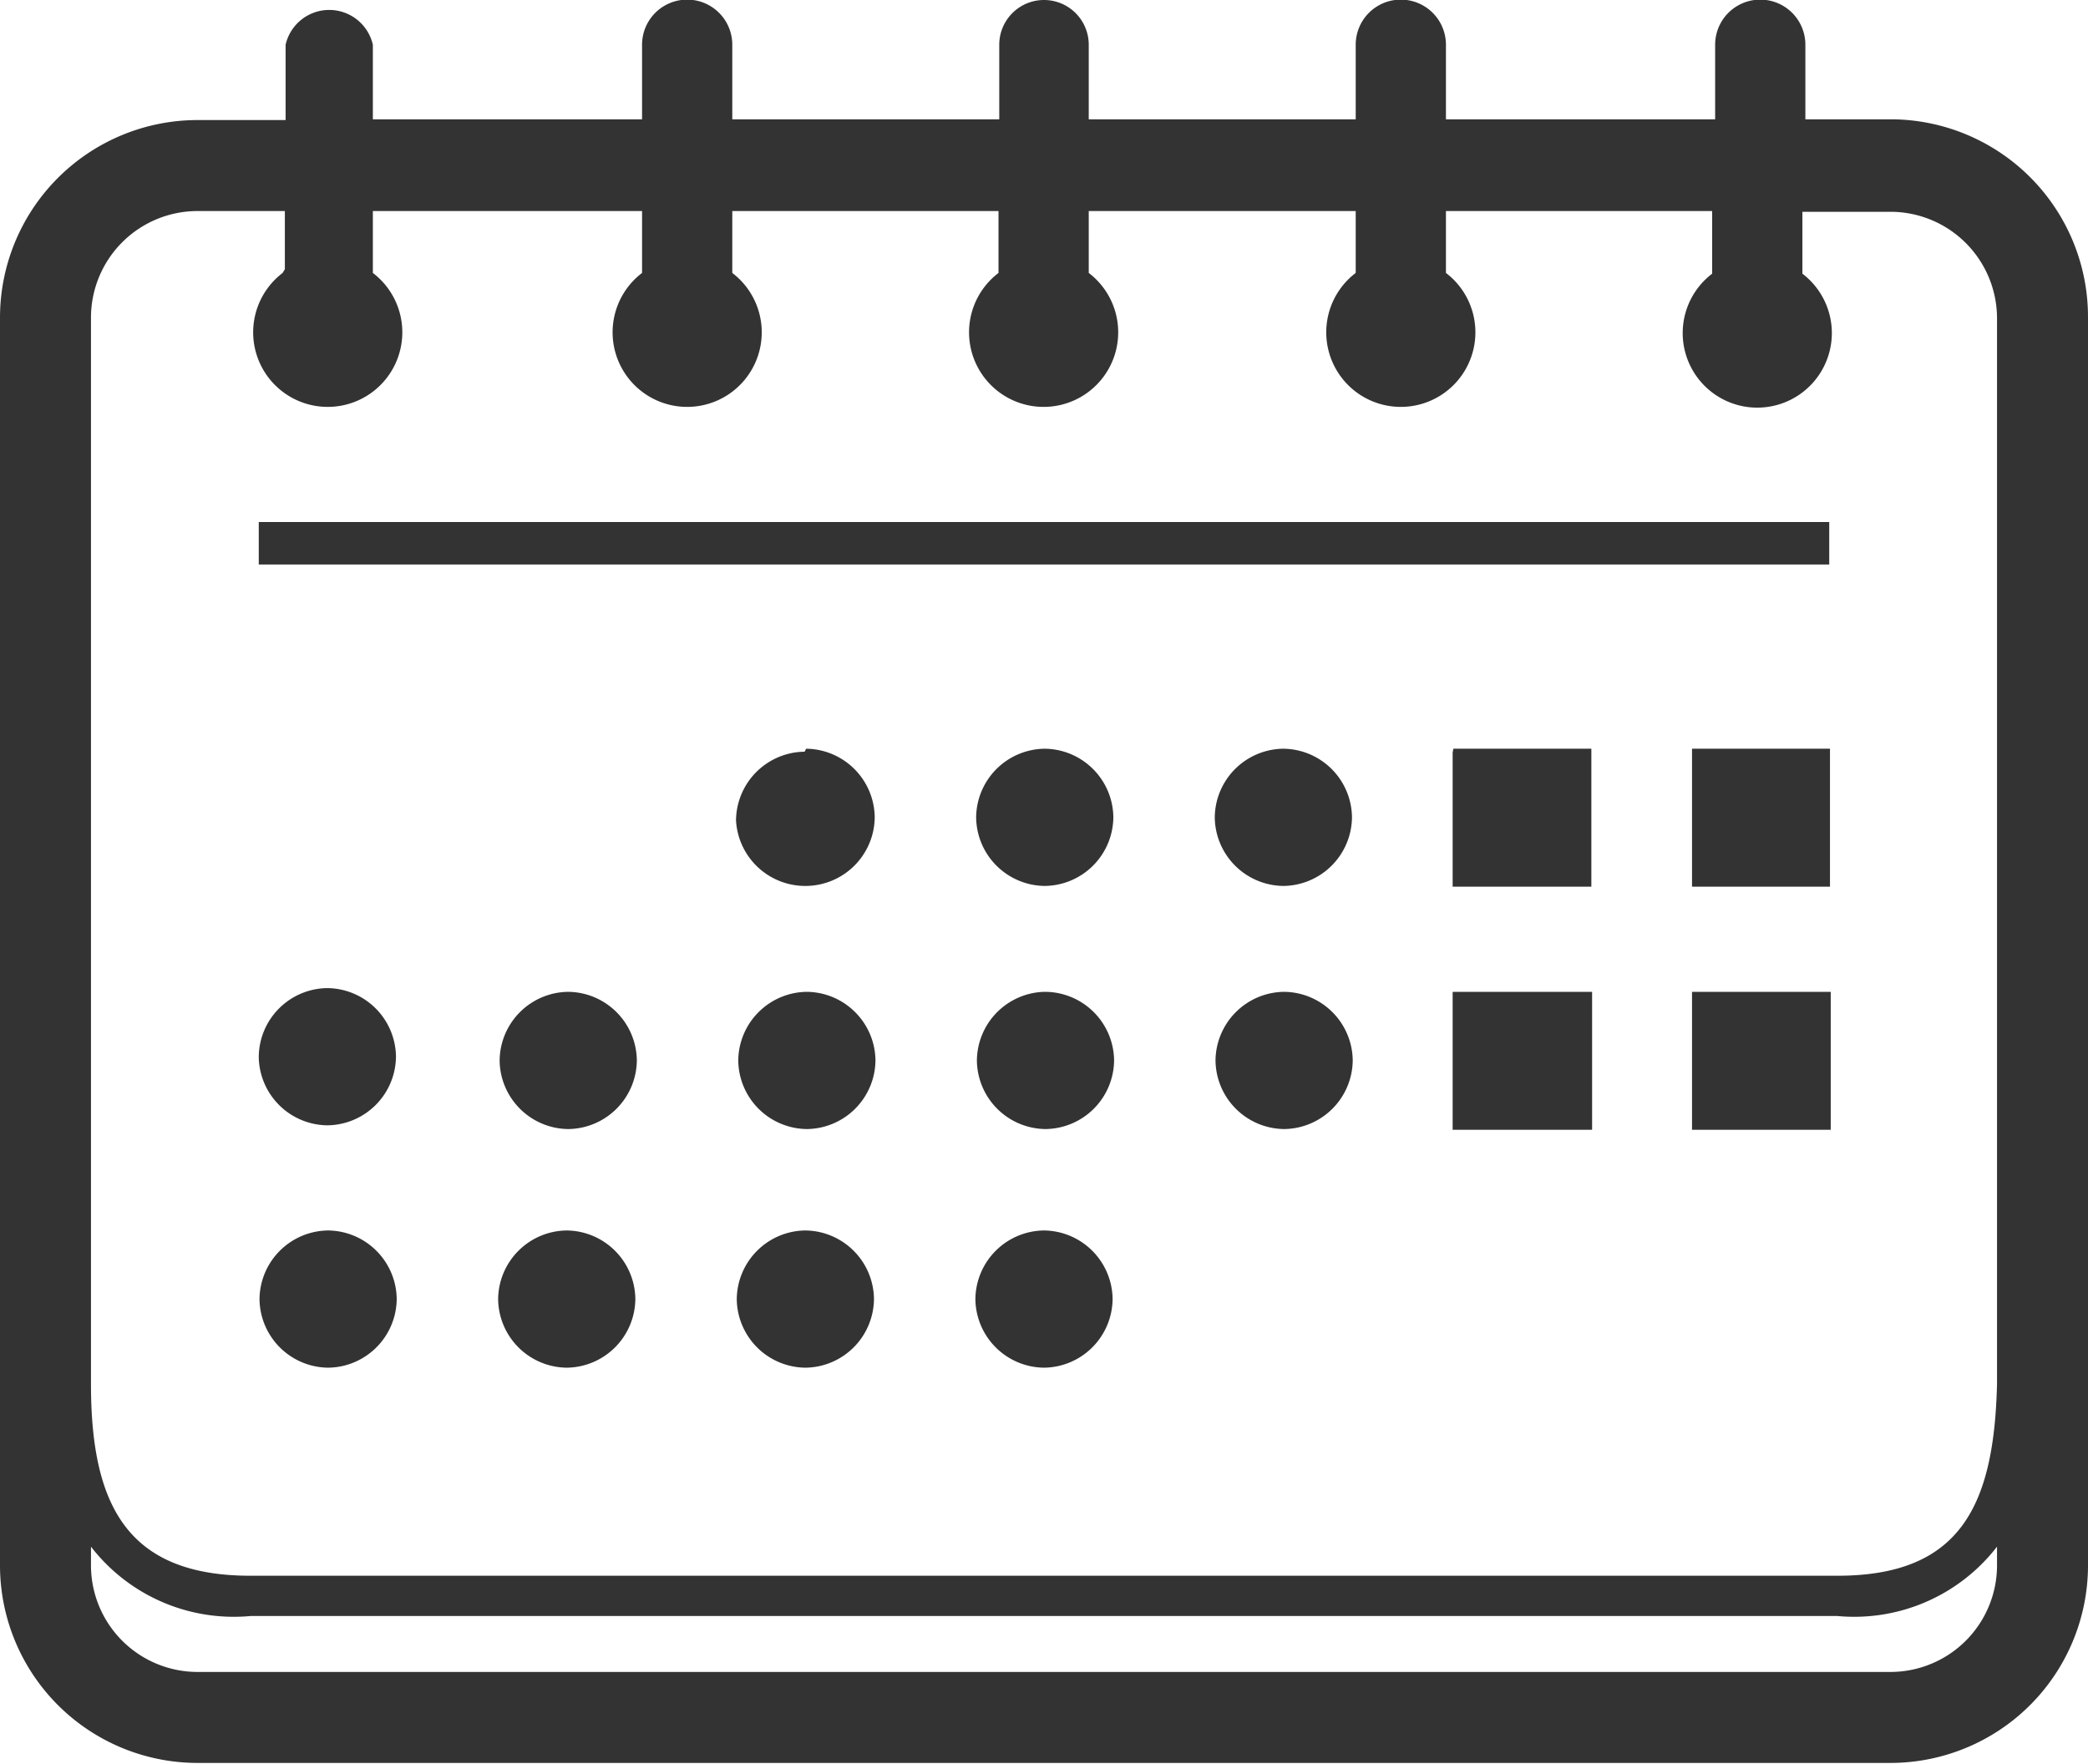 <svg xmlns="http://www.w3.org/2000/svg" viewBox="0 0 28 23.65"><defs><style>.cls-1{fill:#333;fill-rule:evenodd;}</style></defs><title>Asset 1</title><g id="Layer_2" data-name="Layer 2"><g id="text"><path class="cls-1" d="M2.64,1.61H3.83V.6A.6.6,0,0,1,5,.6v1H8.61V.6A.6.6,0,0,1,9.82.6v1H13.4V.6A.6.6,0,1,1,14.6.6v1h3.58V.6a.6.6,0,1,1,1.21,0v1H23V.6a.6.6,0,1,1,1.21,0v1h1.18A2.65,2.65,0,0,1,28,4.26V21a2.65,2.65,0,0,1-2.64,2.64H2.64A2.65,2.65,0,0,1,0,21V4.26A2.65,2.65,0,0,1,2.64,1.61Zm1.18,2V2.83H2.64A1.43,1.43,0,0,0,1.22,4.26V18.56c0,1.63.49,2.57,2.14,2.57H24.64c1.65,0,2.1-.94,2.14-2.57V4.26a1.43,1.43,0,0,0-1.42-1.42H24.17v.83a1,1,0,1,1-1.21,0V2.83H19.39v.83a1,1,0,1,1-1.21,0V2.83H14.6v.83a1,1,0,1,1-1.21,0V2.83H9.82v.83a1,1,0,1,1-1.21,0V2.83H5v.83a1,1,0,1,1-1.21,0ZM3.47,7H24.53v.57H3.47V7Zm.92,6.25h0a.93.93,0,0,1,.92.92h0a.93.93,0,0,1-.92.92h0a.93.93,0,0,1-.92-.92h0a.93.93,0,0,1,.92-.92Zm22.39,7.49a2.42,2.42,0,0,1-2.14.93H3.36a2.42,2.42,0,0,1-2.14-.93V21a1.43,1.43,0,0,0,1.42,1.42H25.36A1.43,1.43,0,0,0,26.78,21v-.22Zm-4.09-10.7h1.85v1.85H22.69V10.09Zm-3.2,0h1.85v1.85H19.48V10.09Zm-2.28,0h0a.93.93,0,0,1,.92.92h0a.93.93,0,0,1-.92.92h0a.93.93,0,0,1-.92-.92h0a.93.93,0,0,1,.92-.92Zm-3.2,0h0a.93.93,0,0,1,.92.92h0a.93.93,0,0,1-.92.92h0a.93.93,0,0,1-.92-.92h0a.93.93,0,0,1,.92-.92Zm-3.2,0h0a.93.93,0,0,1,.92.92h0a.93.93,0,0,1-.92.92h0A.93.93,0,0,1,9.87,11h0a.93.93,0,0,1,.92-.92ZM14,16.5h0a.93.93,0,0,1,.92.92h0a.93.93,0,0,1-.92.92h0a.93.93,0,0,1-.92-.92h0A.93.93,0,0,1,14,16.5Zm-3.2,0h0a.93.93,0,0,1,.92.92h0a.93.93,0,0,1-.92.92h0a.93.93,0,0,1-.92-.92h0a.93.93,0,0,1,.92-.92Zm-3.2,0h0a.93.93,0,0,1,.92.92h0a.93.93,0,0,1-.92.92h0a.93.93,0,0,1-.92-.92h0a.93.93,0,0,1,.92-.92Zm-3.2,0h0a.93.93,0,0,1,.92.92h0a.93.93,0,0,1-.92.92h0a.93.93,0,0,1-.92-.92h0a.93.93,0,0,1,.92-.92Zm18.3-3.2h1.85v1.85H22.69V13.3Zm-3.2,0h1.85v1.85H19.48V13.3Zm-2.28,0h0a.93.93,0,0,1,.92.92h0a.93.93,0,0,1-.92.92h0a.93.93,0,0,1-.92-.92h0a.93.93,0,0,1,.92-.92Zm-3.2,0h0a.93.93,0,0,1,.92.92h0a.93.93,0,0,1-.92.92h0a.93.93,0,0,1-.92-.92h0A.93.93,0,0,1,14,13.3Zm-3.2,0h0a.93.93,0,0,1,.92.92h0a.93.93,0,0,1-.92.92h0a.93.93,0,0,1-.92-.92h0a.93.93,0,0,1,.92-.92Zm-3.2,0h0a.93.93,0,0,1,.92.92h0a.93.93,0,0,1-.92.92h0a.93.93,0,0,1-.92-.92h0a.93.93,0,0,1,.92-.92Z"/></g></g></svg>